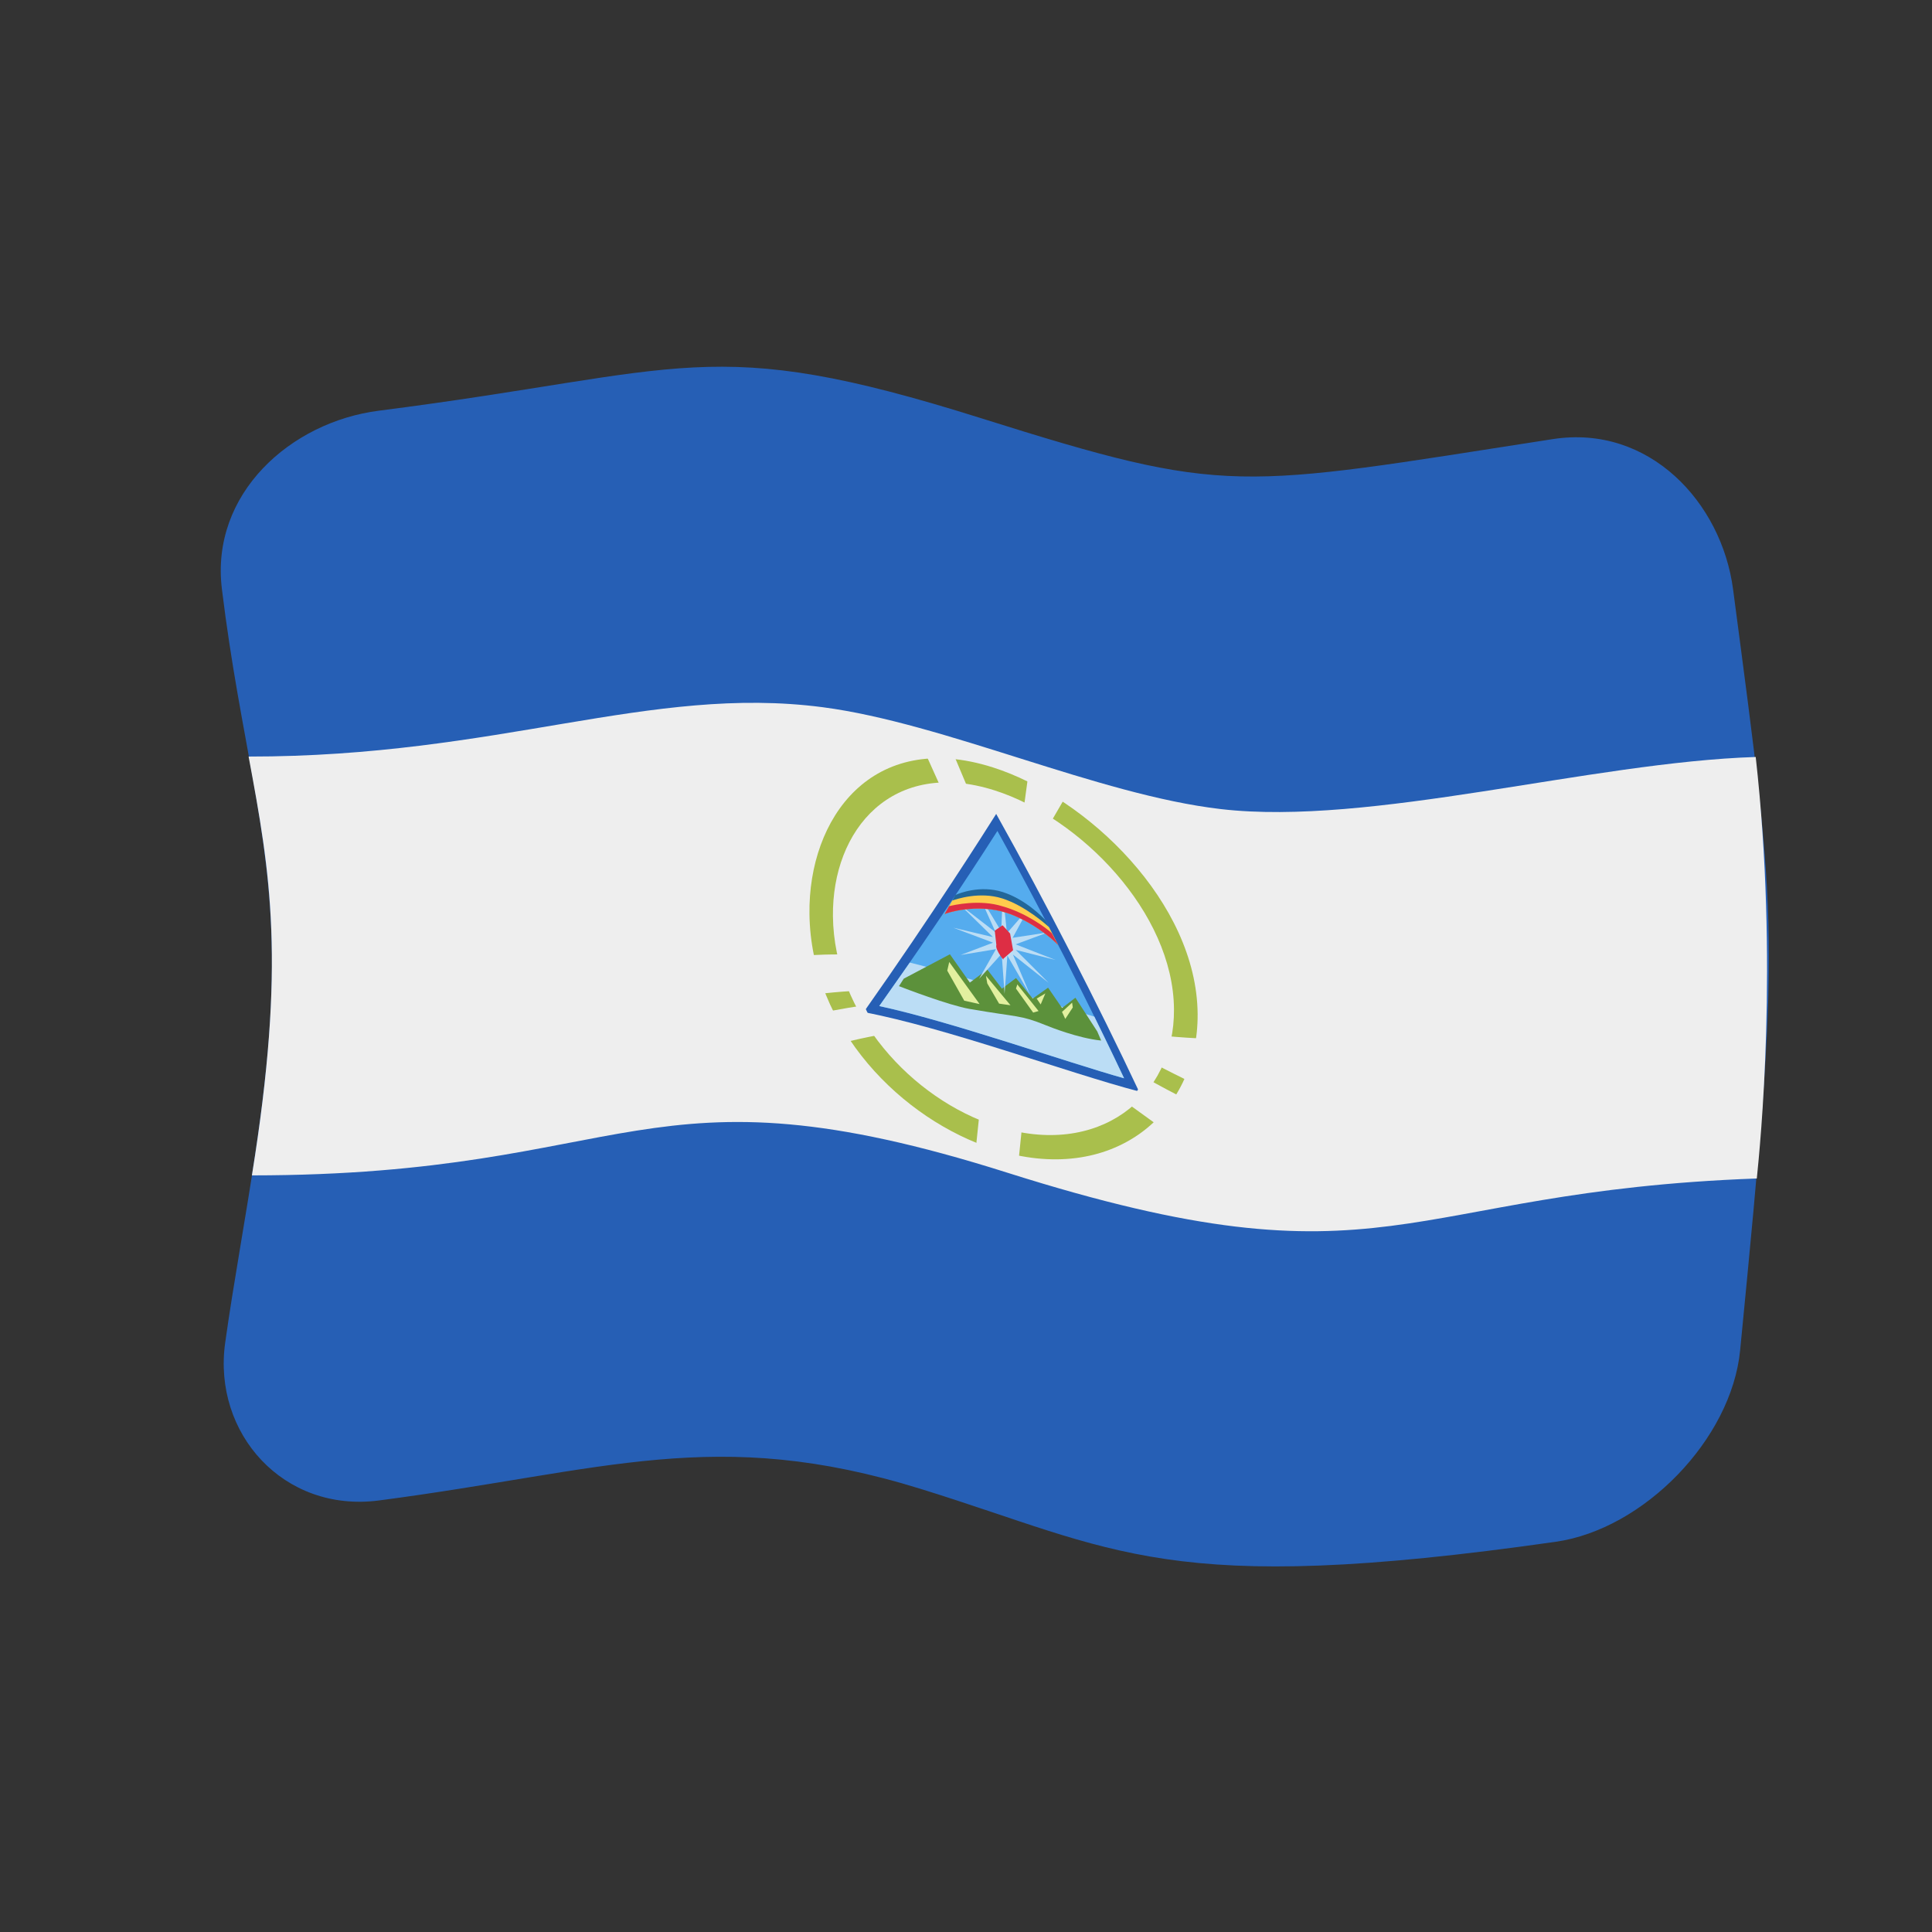 <?xml version="1.0" encoding="UTF-8" standalone="no"?>
<!DOCTYPE svg PUBLIC "-//W3C//DTD SVG 1.1//EN" "http://www.w3.org/Graphics/SVG/1.1/DTD/svg11.dtd">
<svg width="100%" height="100%" viewBox="0 0 512 512" version="1.1" xmlns="http://www.w3.org/2000/svg" xmlns:xlink="http://www.w3.org/1999/xlink" xml:space="preserve" xmlns:serif="http://www.serif.com/" style="fill-rule:evenodd;clip-rule:evenodd;stroke-linejoin:round;stroke-miterlimit:2;">
    <rect x="0" y="0" width="512" height="512" fill="#333333" stroke="none"/>
    <g transform="matrix(1.116,-4.03717e-17,4.03717e-17,1.116,-13.969,-19.111)">
        <g transform="matrix(11.111,-3.0404e-31,-4.93038e-32,11.111,-2371.15,-2417.74)">
            <g>
                <g transform="matrix(0.896,3.24196e-17,-3.24196e-17,0.896,219.046,223.655)">
                    <path d="M36.469,27.17C36.262,29.289 34.174,31.437 32.068,31.737C22.767,33.063 21.617,31.929 16.923,30.475C12.025,28.957 9.41,30.043 4.002,30.751C1.724,31.049 0.033,29.147 0.333,26.993C0.731,24.136 1.48,20.893 1.447,17.745C1.416,14.7 0.699,12.641 0.255,9.01C-0.023,6.74 1.891,5.026 4,4.757C11.375,3.817 11.85,2.887 18.359,4.935C24.284,6.8 24.43,6.609 32,5.435C34.301,5.078 36.029,6.947 36.301,9.019C37.37,17.151 37.446,17.168 36.469,27.17Z" style="fill:rgb(38,95,181);fill-rule:nonzero;"/>
                </g>
                <g transform="matrix(0.896,3.24196e-17,-3.24196e-17,0.896,219.046,223.655)">
                    <path d="M0.892,13.007C6.863,13.011 10.459,11.29 14.586,11.83C17.499,12.211 21.15,13.92 24.084,14.26C27.64,14.673 32.914,13.142 36.841,13.017C37.389,17.917 36.948,22.27 36.867,23.071C28.303,23.382 28.115,25.823 18.99,22.933C10.289,20.176 10.108,22.994 0.971,22.997C1.792,17.917 1.408,15.774 0.892,13.007Z" style="fill:rgb(238,238,238);fill-rule:nonzero;"/>
                </g>
                <g transform="matrix(0.896,3.24196e-17,-3.24196e-17,0.896,219.046,223.655)">
                    <path d="M23.529,19.147C23.547,21.526 21.493,23.275 18.672,22.373C16.484,21.673 14.302,19.498 14.27,16.758C14.242,14.479 15.764,12.348 18.644,13.265C20.9,13.984 23.508,16.488 23.529,19.147Z" style="fill:rgb(169,191,76);fill-rule:nonzero;"/>
                </g>
                <g transform="matrix(0.896,3.24196e-17,-3.24196e-17,0.896,219.046,223.655)">
                    <path d="M18.693,13.816C20.721,14.465 22.946,16.716 22.965,19.032C22.982,21.137 21.161,22.601 18.731,21.824C16.708,21.177 14.857,19.154 14.83,16.818C14.806,14.741 16.257,13.036 18.693,13.816Z" style="fill:rgb(238,238,238);"/>
                </g>
                <g transform="matrix(0.896,3.24196e-17,-3.24196e-17,0.896,219.046,223.655)">
                    <path d="M15.564,19.102C17.221,16.754 18.481,14.76 18.724,14.375C19.918,16.511 21.144,18.902 22.131,20.996C20.427,20.547 17.522,19.473 15.564,19.102Z" style="fill:rgb(38,95,181);fill-rule:nonzero;"/>
                </g>
                <g transform="matrix(0.896,3.24196e-17,-3.24196e-17,0.896,219.046,223.655)">
                    <path d="M15.935,18.958C17.412,16.879 18.536,15.121 18.753,14.781C20.371,17.707 21.548,20.201 21.775,20.681C20.42,20.302 17.617,19.317 15.935,18.958Z" style="fill:rgb(85,172,238);fill-rule:nonzero;"/>
                </g>
                <g transform="matrix(0.896,3.24196e-17,-3.24196e-17,0.896,219.046,223.655)">
                    <path d="M15.935,18.958L16.663,17.921C17.788,18.191 20.555,19.062 21.066,19.211C21.123,19.328 21.427,19.944 21.775,20.681C20.42,20.302 17.617,19.317 15.935,18.958Z" style="fill:rgb(187,221,245);fill-rule:nonzero;"/>
                </g>
                <g transform="matrix(0.896,3.24196e-17,-3.24196e-17,0.896,219.046,223.655)">
                    <path d="M16.519,18.305L17.62,17.723L18.096,18.398L18.512,18.087L18.861,18.543L19.197,18.29L19.595,18.779L19.962,18.52L20.295,19.004L20.614,18.759L21.135,19.564L21.228,19.781C20.672,19.724 20.007,19.456 19.906,19.415C19.289,19.166 19.281,19.233 18.086,19.026C17.586,18.938 16.536,18.534 16.405,18.483L16.519,18.305Z" style="fill:rgb(92,145,59);fill-rule:nonzero;"/>
                </g>
                <g transform="matrix(0.896,3.24196e-17,-3.24196e-17,0.896,219.046,223.655)">
                    <path d="M17.604,17.907L18.329,18.911L17.962,18.83L17.557,18.113L17.604,17.907ZM18.48,18.235L19.065,18.939L18.793,18.9L18.511,18.417L18.48,18.235ZM19.228,18.442L19.735,19.077L19.606,19.114L19.196,18.541L19.228,18.442ZM19.897,18.657L19.69,18.779L19.785,18.92L19.897,18.657ZM20.535,18.877L20.294,19.098L20.372,19.265L20.551,18.991L20.535,18.877Z" style="fill:rgb(226,240,159);fill-rule:nonzero;"/>
                </g>
                <g transform="matrix(0.896,3.24196e-17,-3.24196e-17,0.896,219.046,223.655)">
                    <path d="M18.881,16.263L18.981,17.219L19.499,16.626L19.117,17.33L19.954,17.202L19.188,17.486L20.138,17.858L19.191,17.619L19.975,18.404L19.124,17.73L19.535,18.695L18.991,17.754L18.924,18.666L18.855,17.711L18.317,18.307L18.718,17.601L17.876,17.74L18.649,17.446L17.7,17.089L18.647,17.313L17.854,16.537L18.711,17.2L18.279,16.238L18.845,17.176L18.881,16.263Z" style="fill:rgb(187,221,245);fill-rule:nonzero;"/>
                </g>
                <g transform="matrix(0.896,3.24196e-17,-3.24196e-17,0.896,219.046,223.655)">
                    <path d="M18.877,17.031L18.69,17.159L18.728,17.499C18.688,17.616 18.956,17.938 18.892,17.832L19.127,17.626L19.056,17.229L18.877,17.031Z" style="fill:rgb(221,46,68);fill-rule:nonzero;"/>
                </g>
                <g transform="matrix(0.896,3.24196e-17,-3.24196e-17,0.896,219.046,223.655)">
                    <path d="M18.963,16.731C19.53,16.913 20.056,17.338 20.202,17.503L19.899,16.909C19.832,16.838 19.423,16.413 18.881,16.239C18.336,16.065 17.834,16.273 17.751,16.308L17.496,16.763C17.704,16.677 18.359,16.538 18.963,16.731Z" style="fill:rgb(34,102,153);fill-rule:nonzero;"/>
                </g>
                <g transform="matrix(0.896,3.24196e-17,-3.24196e-17,0.896,219.046,223.655)">
                    <path d="M18.963,16.731C19.53,16.913 20.056,17.338 20.202,17.503L19.984,17.076C19.906,17.006 19.412,16.565 18.872,16.392C18.324,16.217 17.766,16.411 17.676,16.442L17.495,16.764C17.534,16.736 18.261,16.506 18.963,16.731Z" style="fill:rgb(255,204,77);fill-rule:nonzero;"/>
                </g>
                <g transform="matrix(0.896,3.24196e-17,-3.24196e-17,0.896,219.046,223.655)">
                    <path d="M18.963,16.731C19.53,16.913 20.056,17.338 20.202,17.503L20.051,17.222C19.915,17.087 19.414,16.729 18.878,16.58C18.325,16.403 17.699,16.552 17.6,16.576L17.495,16.764C17.534,16.736 18.261,16.506 18.963,16.731Z" style="fill:rgb(221,46,68);fill-rule:nonzero;"/>
                </g>
                <g transform="matrix(0.896,3.24196e-17,-3.24196e-17,0.896,219.046,223.655)">
                    <path d="M18.333,21.441L19.348,21.765L19.251,22.709L18.235,22.384L18.333,21.441ZM18.137,13.973L17.407,13.753L16.97,12.784L17.692,12.916L18.137,13.973ZM19.833,14.905L19.334,14.588L19.48,13.518L20.421,13.893L19.833,14.905ZM15.585,18.585C14.841,18.612 14.284,18.696 14.171,18.713L14.154,17.754C14.267,17.746 14.82,17.706 15.56,17.739L15.585,18.585ZM15.906,19.651C15.28,19.77 14.805,19.898 14.71,19.924L14.474,19.14C14.561,19.12 15.001,19.022 15.573,18.943L15.906,19.651ZM23.755,20.953C23.651,20.906 23.157,20.682 22.476,20.321L22.487,19.644C23.263,19.729 23.823,19.739 23.939,19.741L23.755,20.953ZM23.045,22.139L21.867,21.287L22.302,20.679C23.006,21.073 23.511,21.317 23.618,21.369L23.045,22.139Z" style="fill:rgb(238,238,238);fill-rule:nonzero;"/>
                </g>
            </g>
        </g>
    </g>
</svg>
